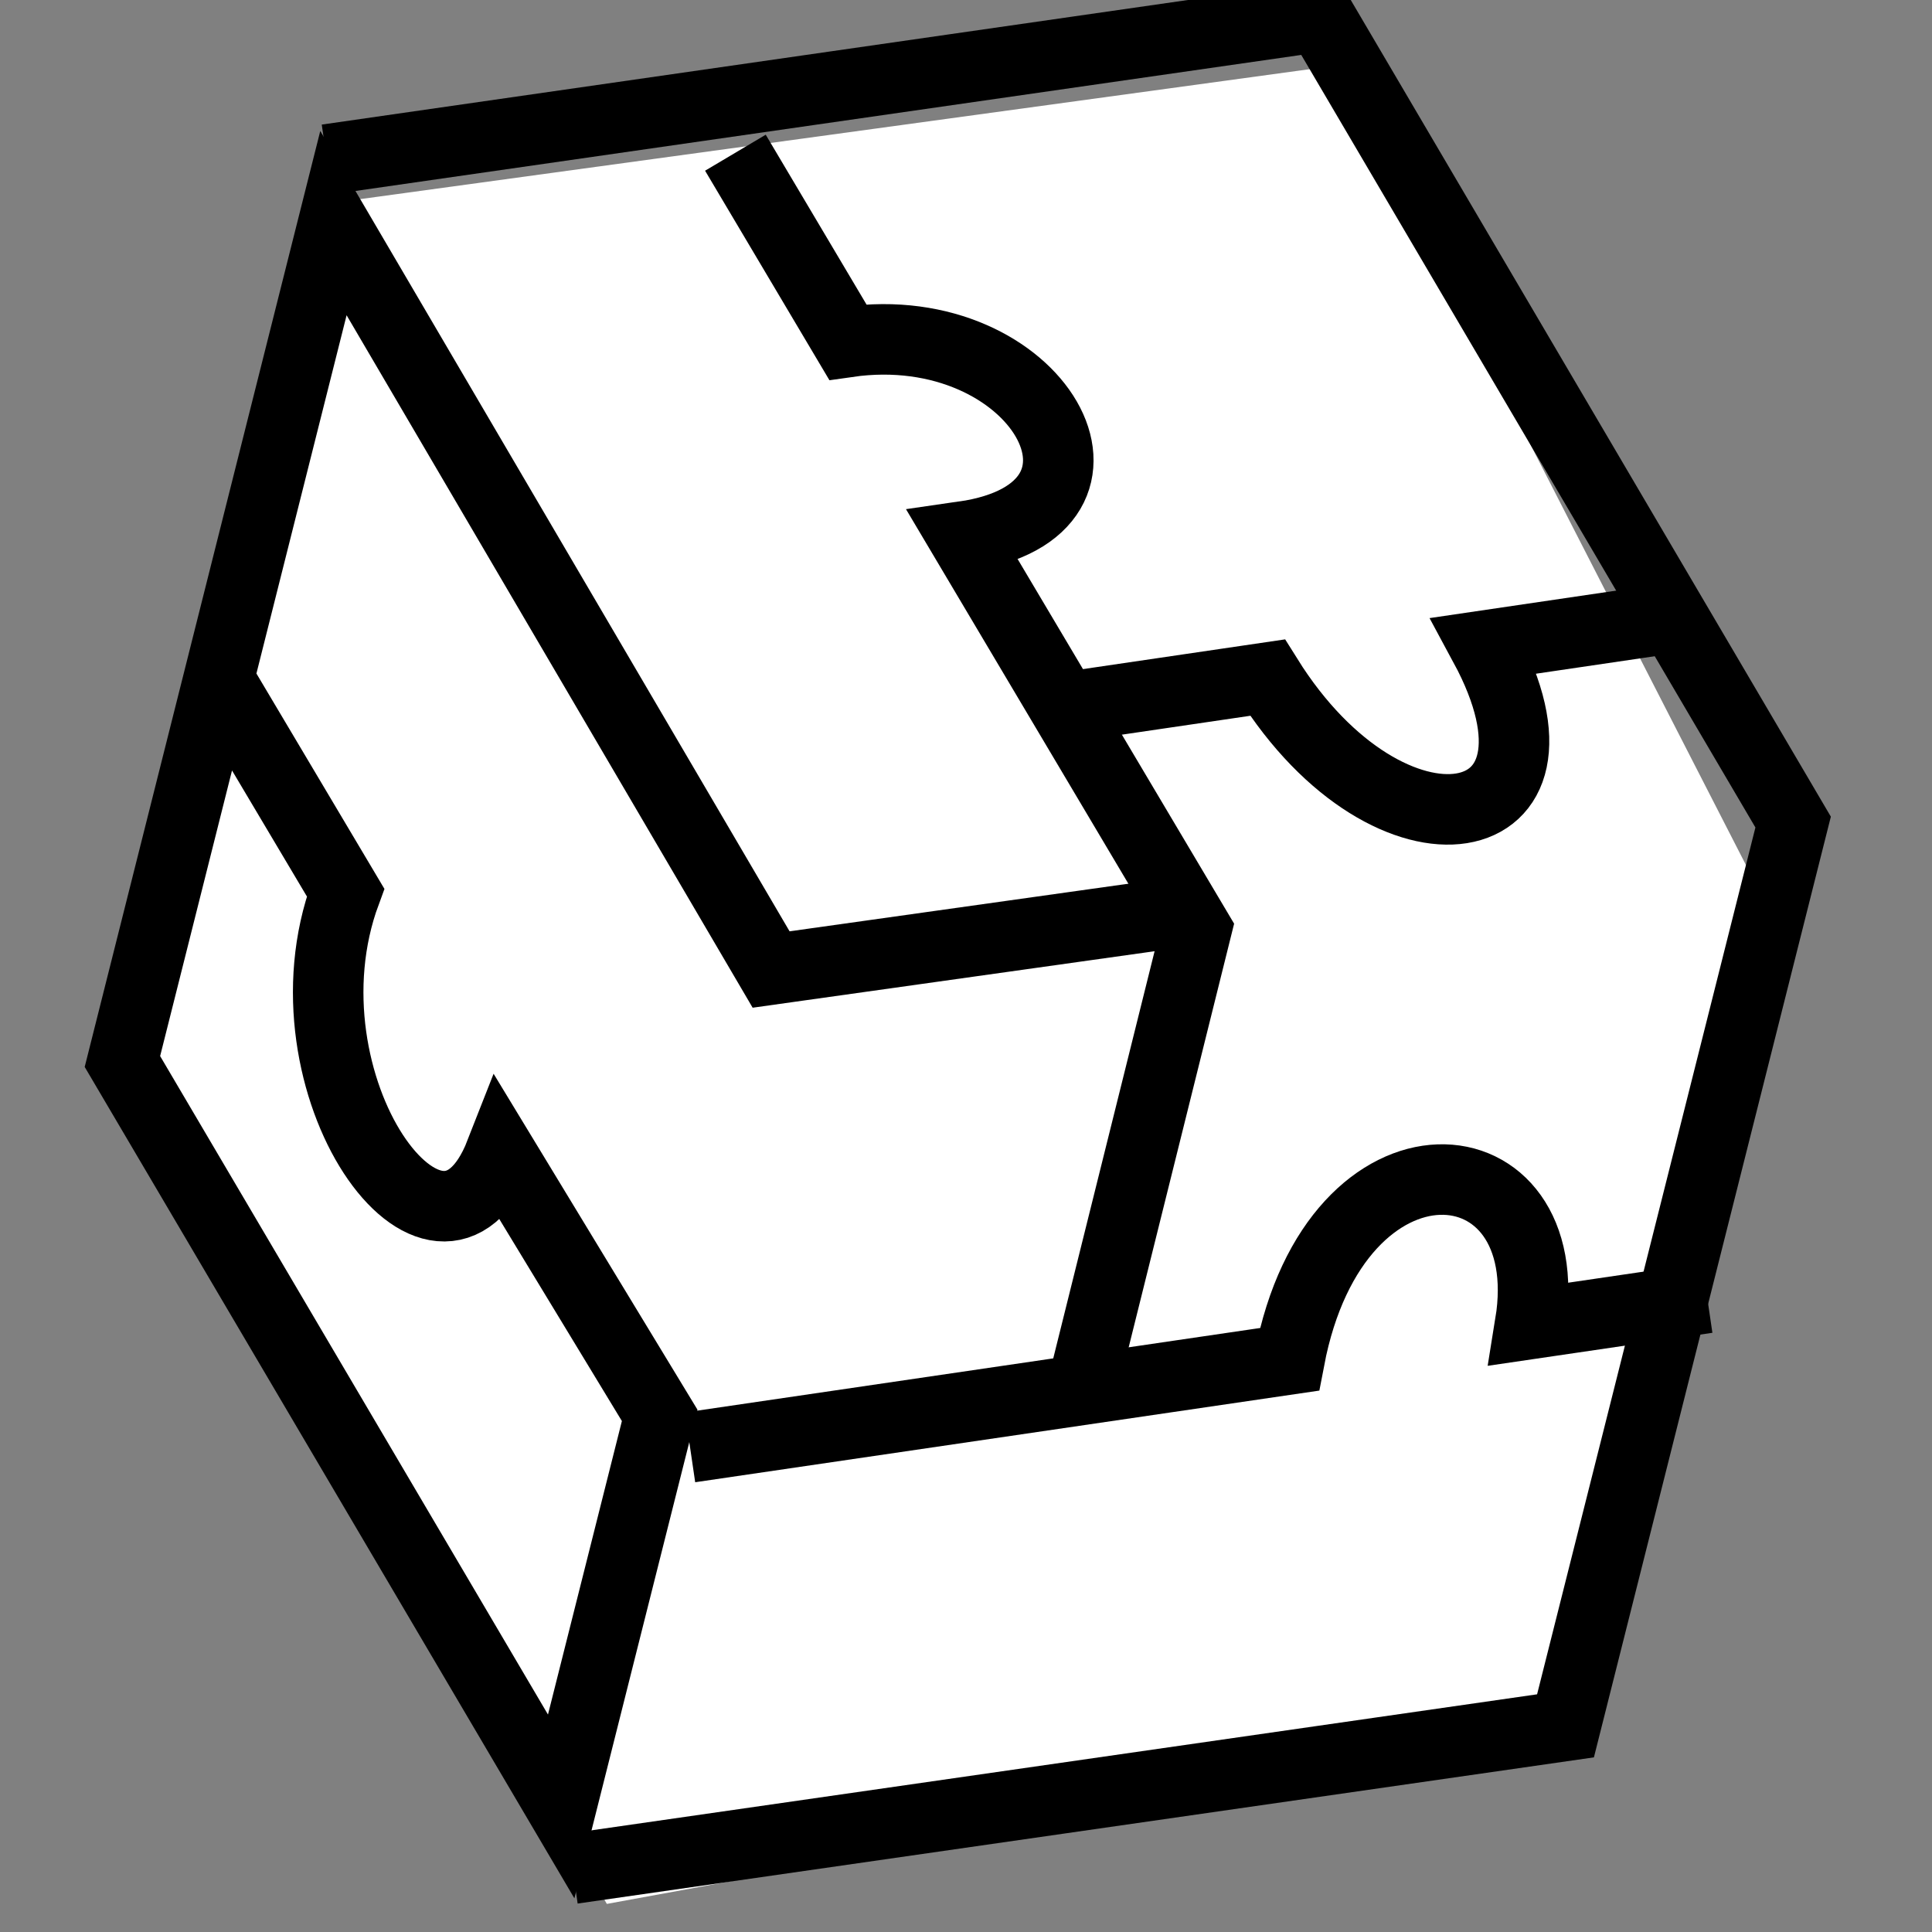 <svg viewBox="0 0 512 512" xmlns="http://www.w3.org/2000/svg">

<rect x="0" y="0" width="512" height="512" fill="#808080" stroke="none"/>

<g transform="matrix(18.689,0,0,18.689,-7718.032,-28581.192)">
<path d="m 414.848 1544.66 3.159 -12.521 13.912 -1.904 5.864 11.441 -2.457 12.111 -13.749 2.516 z" fill="#fff"/>
<g fill="#fff" stroke="#000" stroke-width=".913" transform="matrix(-.146,-1.015,1.015,-.146,-750.196,2380.431)">
<path d="m 633.346 1245.08 v 13.871 l 11.922 4.895 11.956 -4.895 v -13.871" fill="none" stroke="#000" stroke-width=".975"/>
<path d="m 645.244 1255.11 0.018 -5.543 11.078 -4.521 -11.06 -4.539 -11.06 4.539 5.159 2.118 3.905 -1.663 c -2.048 -1.162 1.392 -2.95 3.87 -1.607 l 3.171 -1.316" fill="none" stroke="#000" stroke-width=".975"/>
</g>
<path d="m 428.322 1548.97 1.615 -6.488 -3.306 -5.568 c 2.621 -0.376 1.063 -3.147 -1.638 -2.759 l -1.593 -2.684" fill="none" stroke="#000"/>
<path d="m 437.181 1547.71 -2.511 0.369 c 0.435 -2.678 -2.756 -2.947 -3.414 0.502 l -8.499 1.248" fill="none" stroke="#000"/>
<path d="m 436.541 1538.09 -2.519 0.371 c 1.487 2.754 -1.33 3.246 -3.077 0.453 l -2.712 0.399" fill="none" stroke="#000"/>
</g>
</svg>
